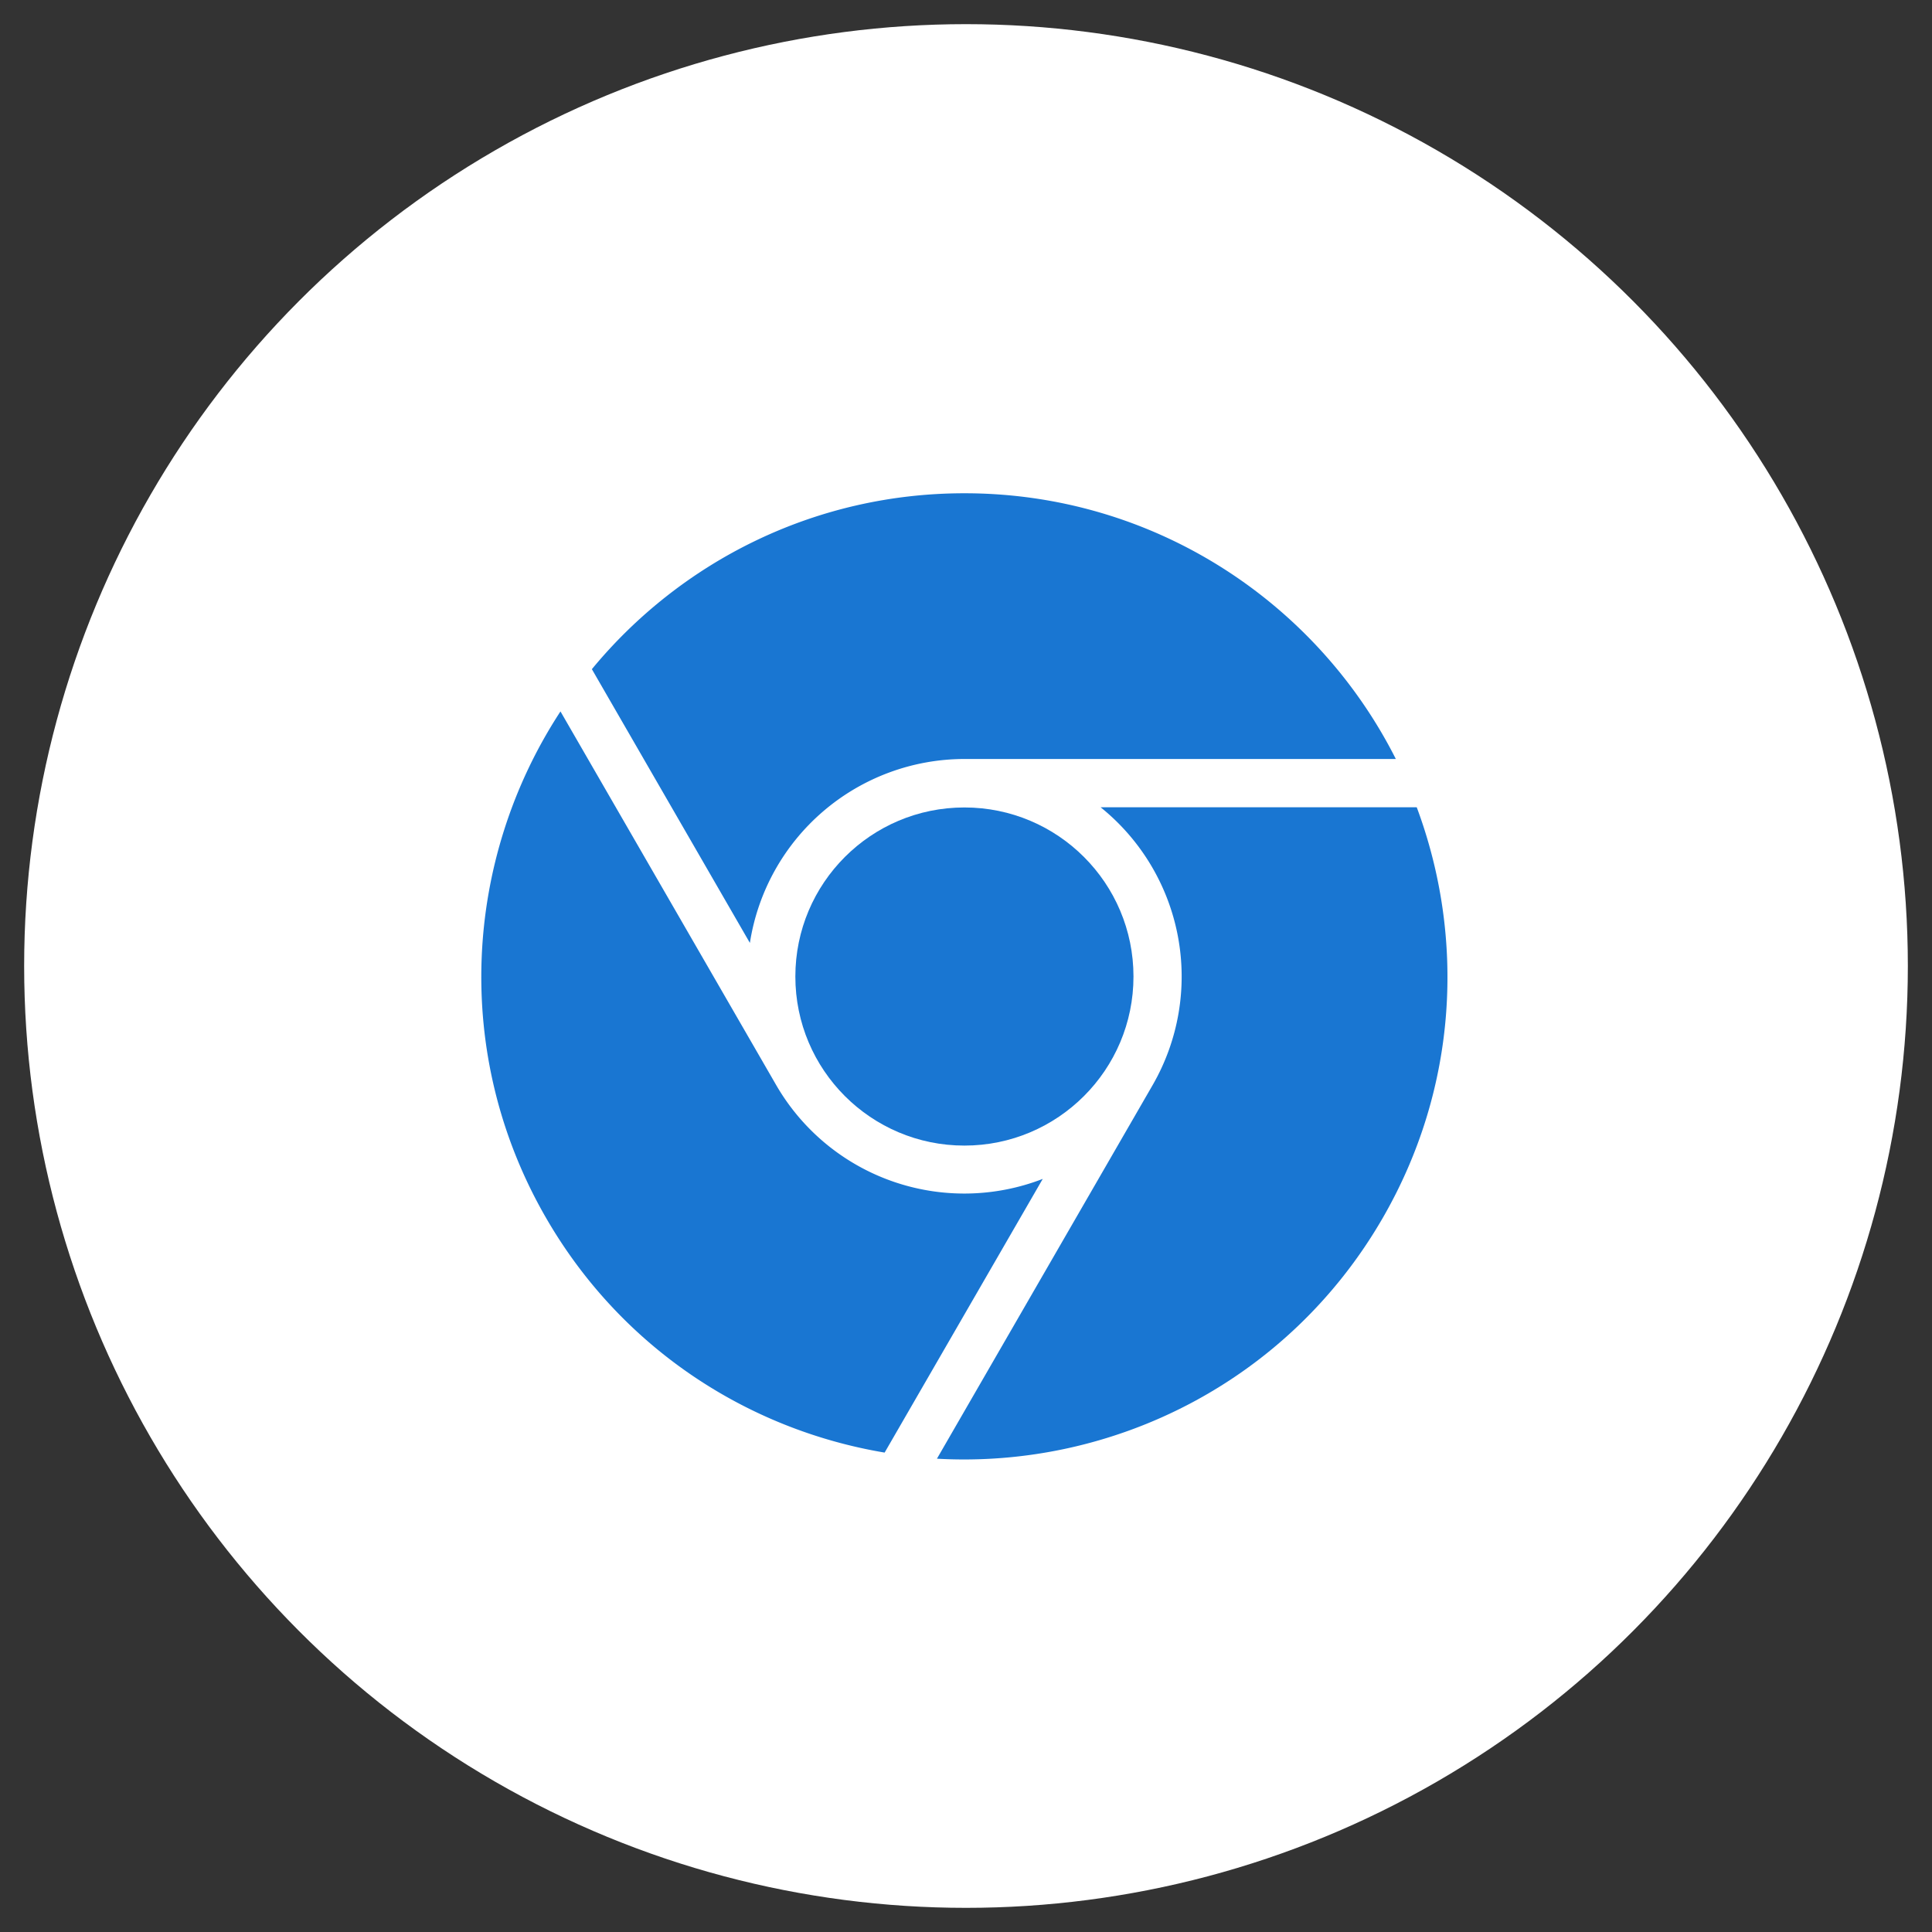 <svg
  xmlns="http://www.w3.org/2000/svg"
  width="80"
  height="80"
  viewBox="0 0 80 80"
  version="1.1"
>
<rect x="0" y="0" width="80" height="80" fill="#333333" stroke="none"/>
<circle style="fill:#ffffff" r="39" cx="40" cy="40" />
  <g
    style="fill:#1976d2"
    transform="matrix(3.78,0,0,3.78,570,-3430.005)">
   <path
     d="m -138.737,916.252 a 2.381,2.381 30 0 1 0.57,3.043 l -2.363,4.093 c 1.931,0.109 3.851,-0.848 4.884,-2.638 0.822,-1.424 0.905,-3.069 0.372,-4.498 z"
	/>
   <path
     d="m -142.579,917.738 a 2.381,2.381 0 0 1 2.35,-2.015 l 4.726,1.6e-4 c -0.871,-1.726 -2.66,-2.911 -4.726,-2.911 -1.644,0 -3.111,0.751 -4.081,1.927 z"
   />
   <path
     d="m -139.371,920.323 a 2.381,2.381 60 0 1 -2.92,-1.028 l -2.363,-4.093 c -1.059,1.618 -1.191,3.759 -0.158,5.548 0.822,1.424 2.206,2.319 3.709,2.571 z"
	/>
   <circle
     cx="-140.229"
     cy="918.106"
     r="1.852" />
  </g>
</svg>
